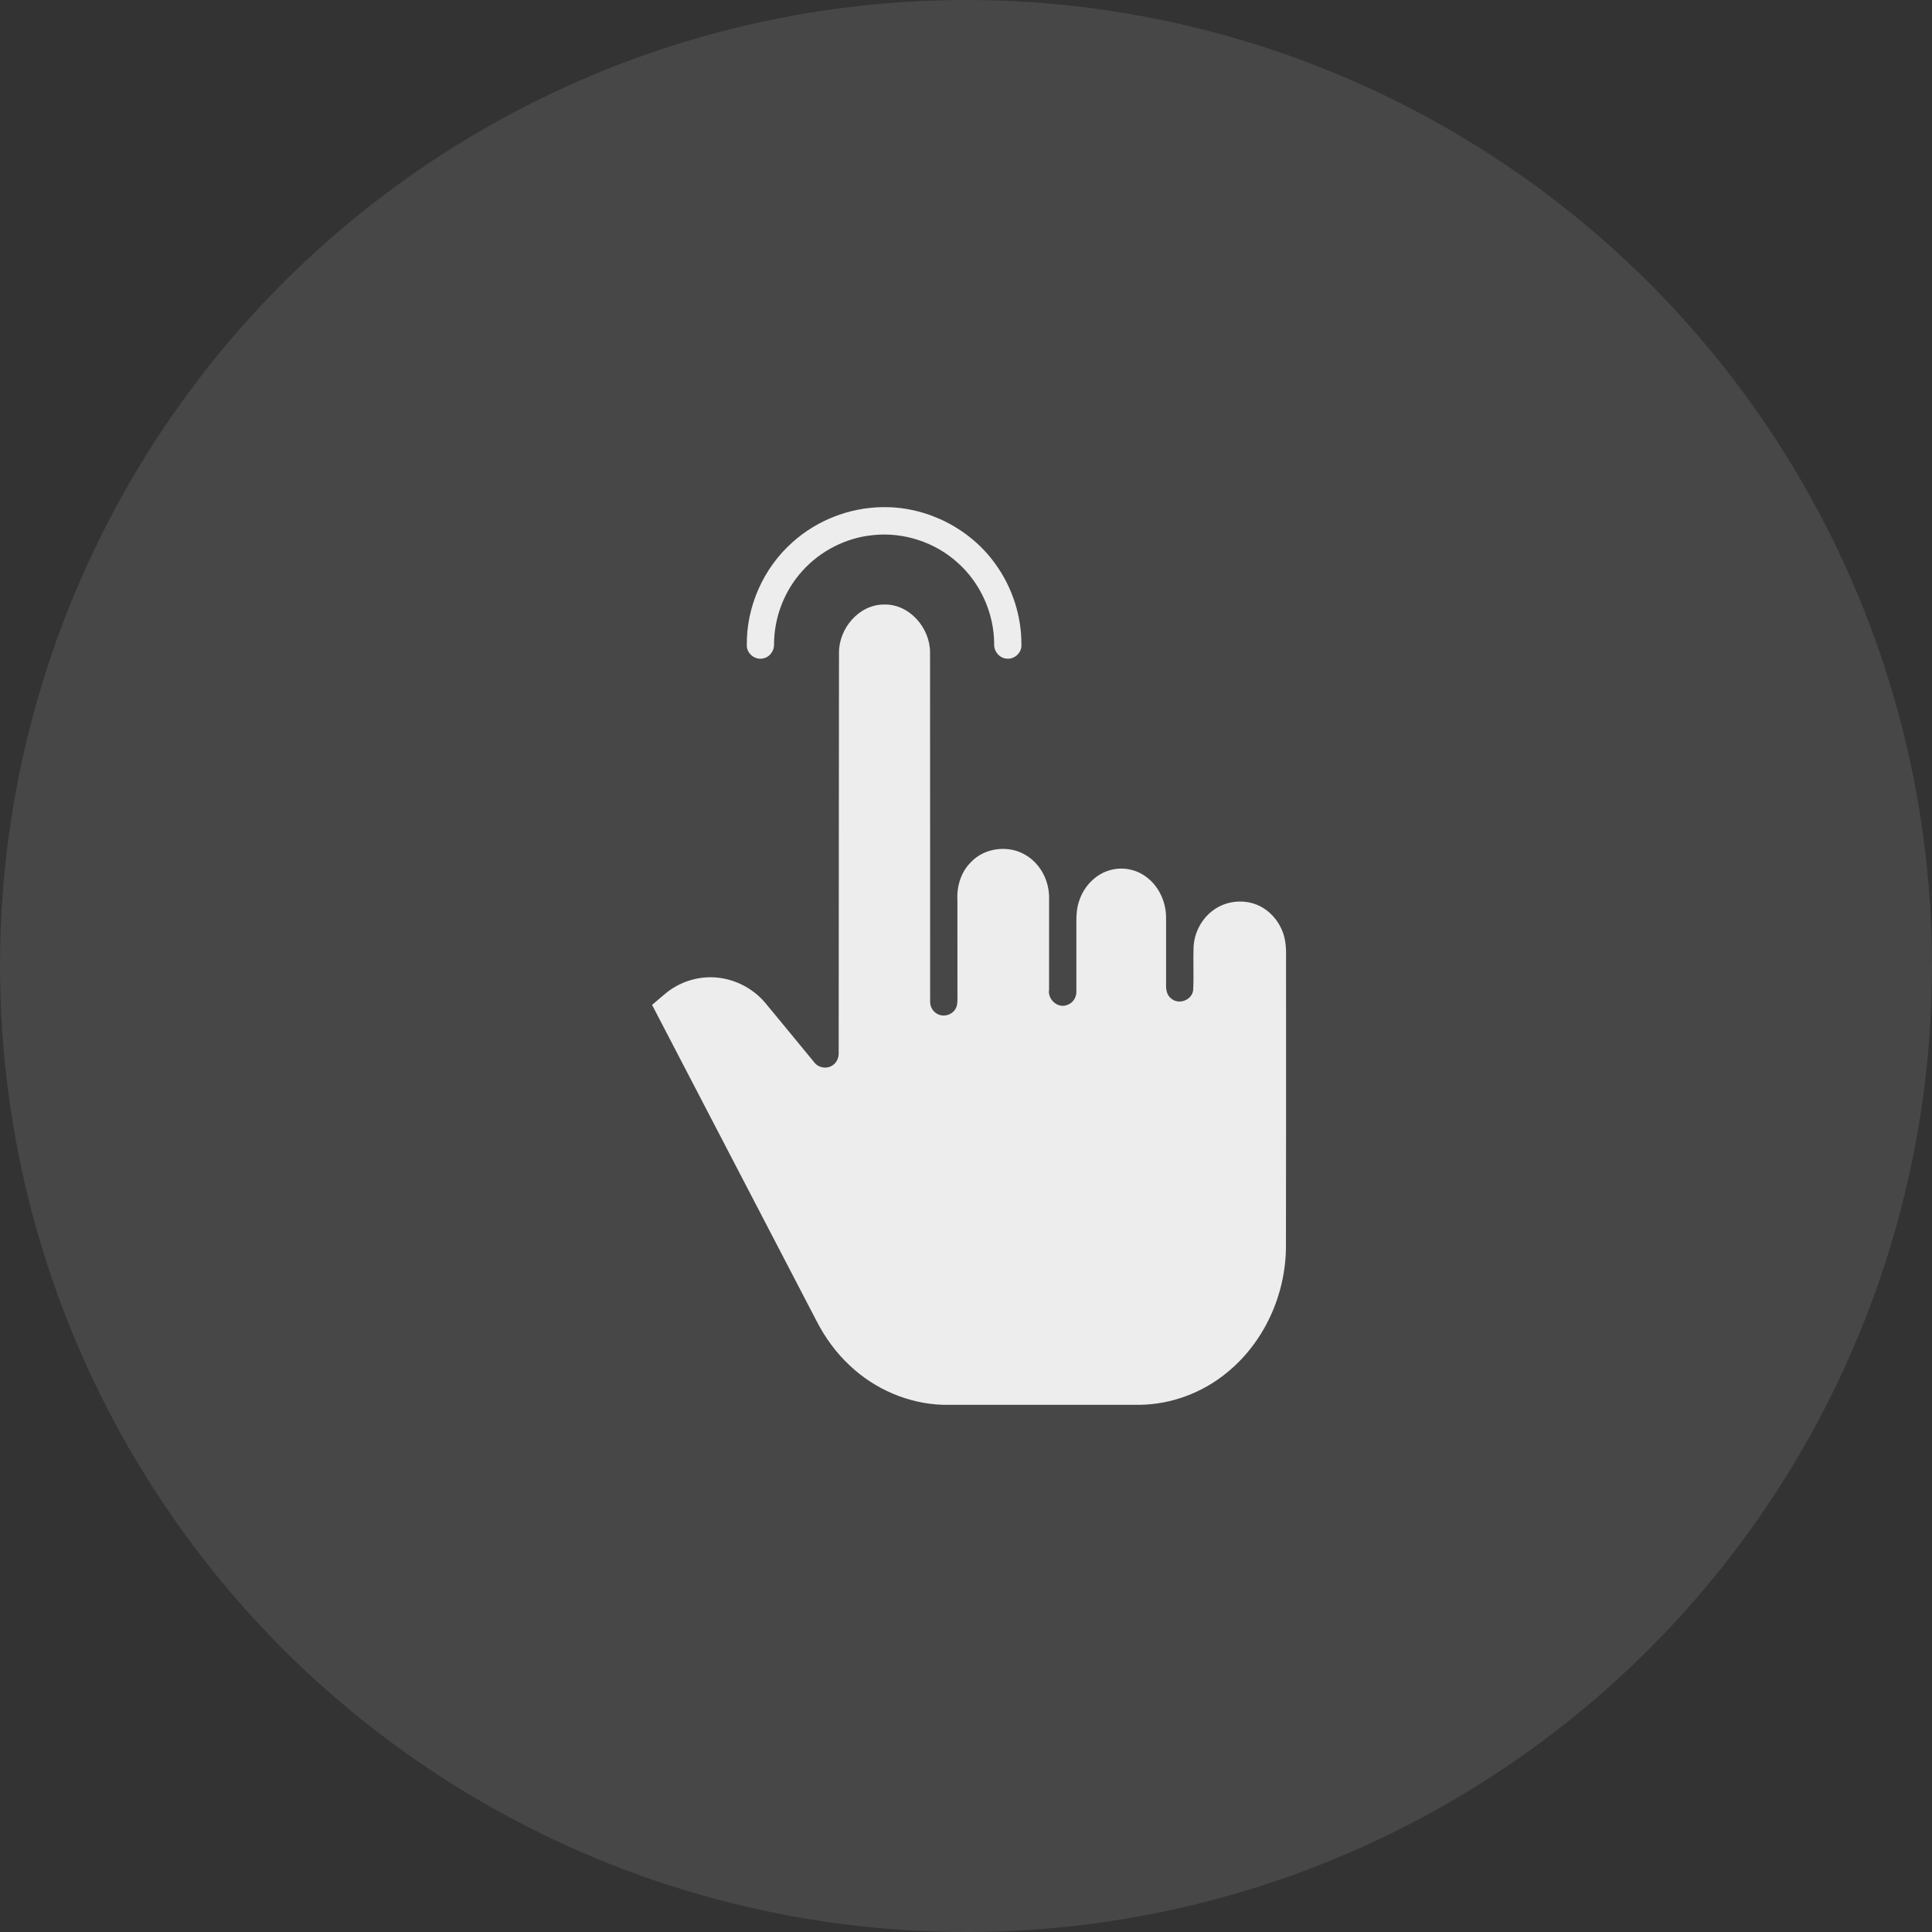 <svg width="80" height="80" viewBox="0 0 80 80" fill="none" xmlns="http://www.w3.org/2000/svg">
<rect x="0" y="0" width="80" height="80" fill="#333333" stroke="none"/>
<circle opacity="0.1" cx="40" cy="40" r="40" fill="white"/>
<g opacity="0.9">
<path d="M36.546 21H36.657C38.438 21.005 40.183 21.905 41.217 23.354C41.922 24.327 42.31 25.529 42.294 26.731C42.297 27.044 41.993 27.308 41.685 27.273C41.379 27.254 41.144 26.959 41.167 26.659C41.16 25.398 40.605 24.151 39.665 23.31C38.731 22.457 37.429 22.027 36.17 22.156C35.046 22.259 33.972 22.805 33.219 23.646C32.479 24.463 32.058 25.558 32.051 26.66C32.071 26.941 31.871 27.219 31.59 27.265C31.267 27.337 30.924 27.067 30.925 26.736C30.896 25.121 31.614 23.516 32.822 22.447C33.836 21.538 35.184 21.015 36.546 21Z" fill="white"/>
<path d="M34.741 27.046C34.726 26.034 35.557 25.032 36.604 25.032C37.661 25.002 38.519 26.007 38.511 27.027C38.519 31.843 38.51 36.658 38.515 41.472C38.508 41.693 38.639 41.909 38.841 41.999C39.083 42.118 39.4 42.029 39.547 41.803C39.647 41.666 39.645 41.49 39.646 41.329C39.642 39.973 39.647 38.617 39.644 37.261C39.614 36.694 39.793 36.108 40.201 35.703C40.788 35.076 41.828 34.97 42.538 35.448C43.115 35.821 43.449 36.509 43.441 37.19C43.441 38.45 43.441 39.709 43.44 40.969C43.367 41.388 43.813 41.786 44.217 41.603C44.44 41.518 44.583 41.281 44.57 41.044C44.572 40.098 44.572 39.152 44.57 38.206C44.566 37.902 44.585 37.593 44.686 37.304C44.872 36.731 45.322 36.233 45.904 36.049C46.417 35.88 47.006 35.975 47.441 36.294C47.98 36.677 48.282 37.337 48.285 37.991C48.288 38.886 48.287 39.781 48.285 40.676C48.275 40.913 48.286 41.191 48.497 41.346C48.805 41.619 49.353 41.416 49.406 41.007C49.438 40.414 49.401 39.819 49.423 39.226C49.448 38.62 49.758 38.031 50.254 37.679C50.709 37.346 51.319 37.249 51.861 37.401C52.409 37.554 52.857 37.983 53.078 38.503C53.274 38.932 53.258 39.413 53.252 39.873C53.253 43.794 53.258 47.714 53.248 51.634C53.238 53.612 52.347 55.587 50.803 56.838C49.792 57.671 48.498 58.157 47.186 58.17H39.033C37.607 58.123 36.22 57.521 35.187 56.543C34.628 56.023 34.172 55.398 33.823 54.721C31.548 50.351 29.274 45.98 27 41.61C27.188 41.454 27.372 41.294 27.558 41.138C28.113 40.675 28.844 40.433 29.564 40.47C30.376 40.51 31.161 40.903 31.685 41.523C32.369 42.342 33.038 43.171 33.719 43.992C33.887 44.214 34.223 44.275 34.458 44.124C34.646 44.014 34.741 43.792 34.728 43.579C34.733 38.069 34.733 32.557 34.741 27.046Z" fill="white"/>
</g>
</svg>

